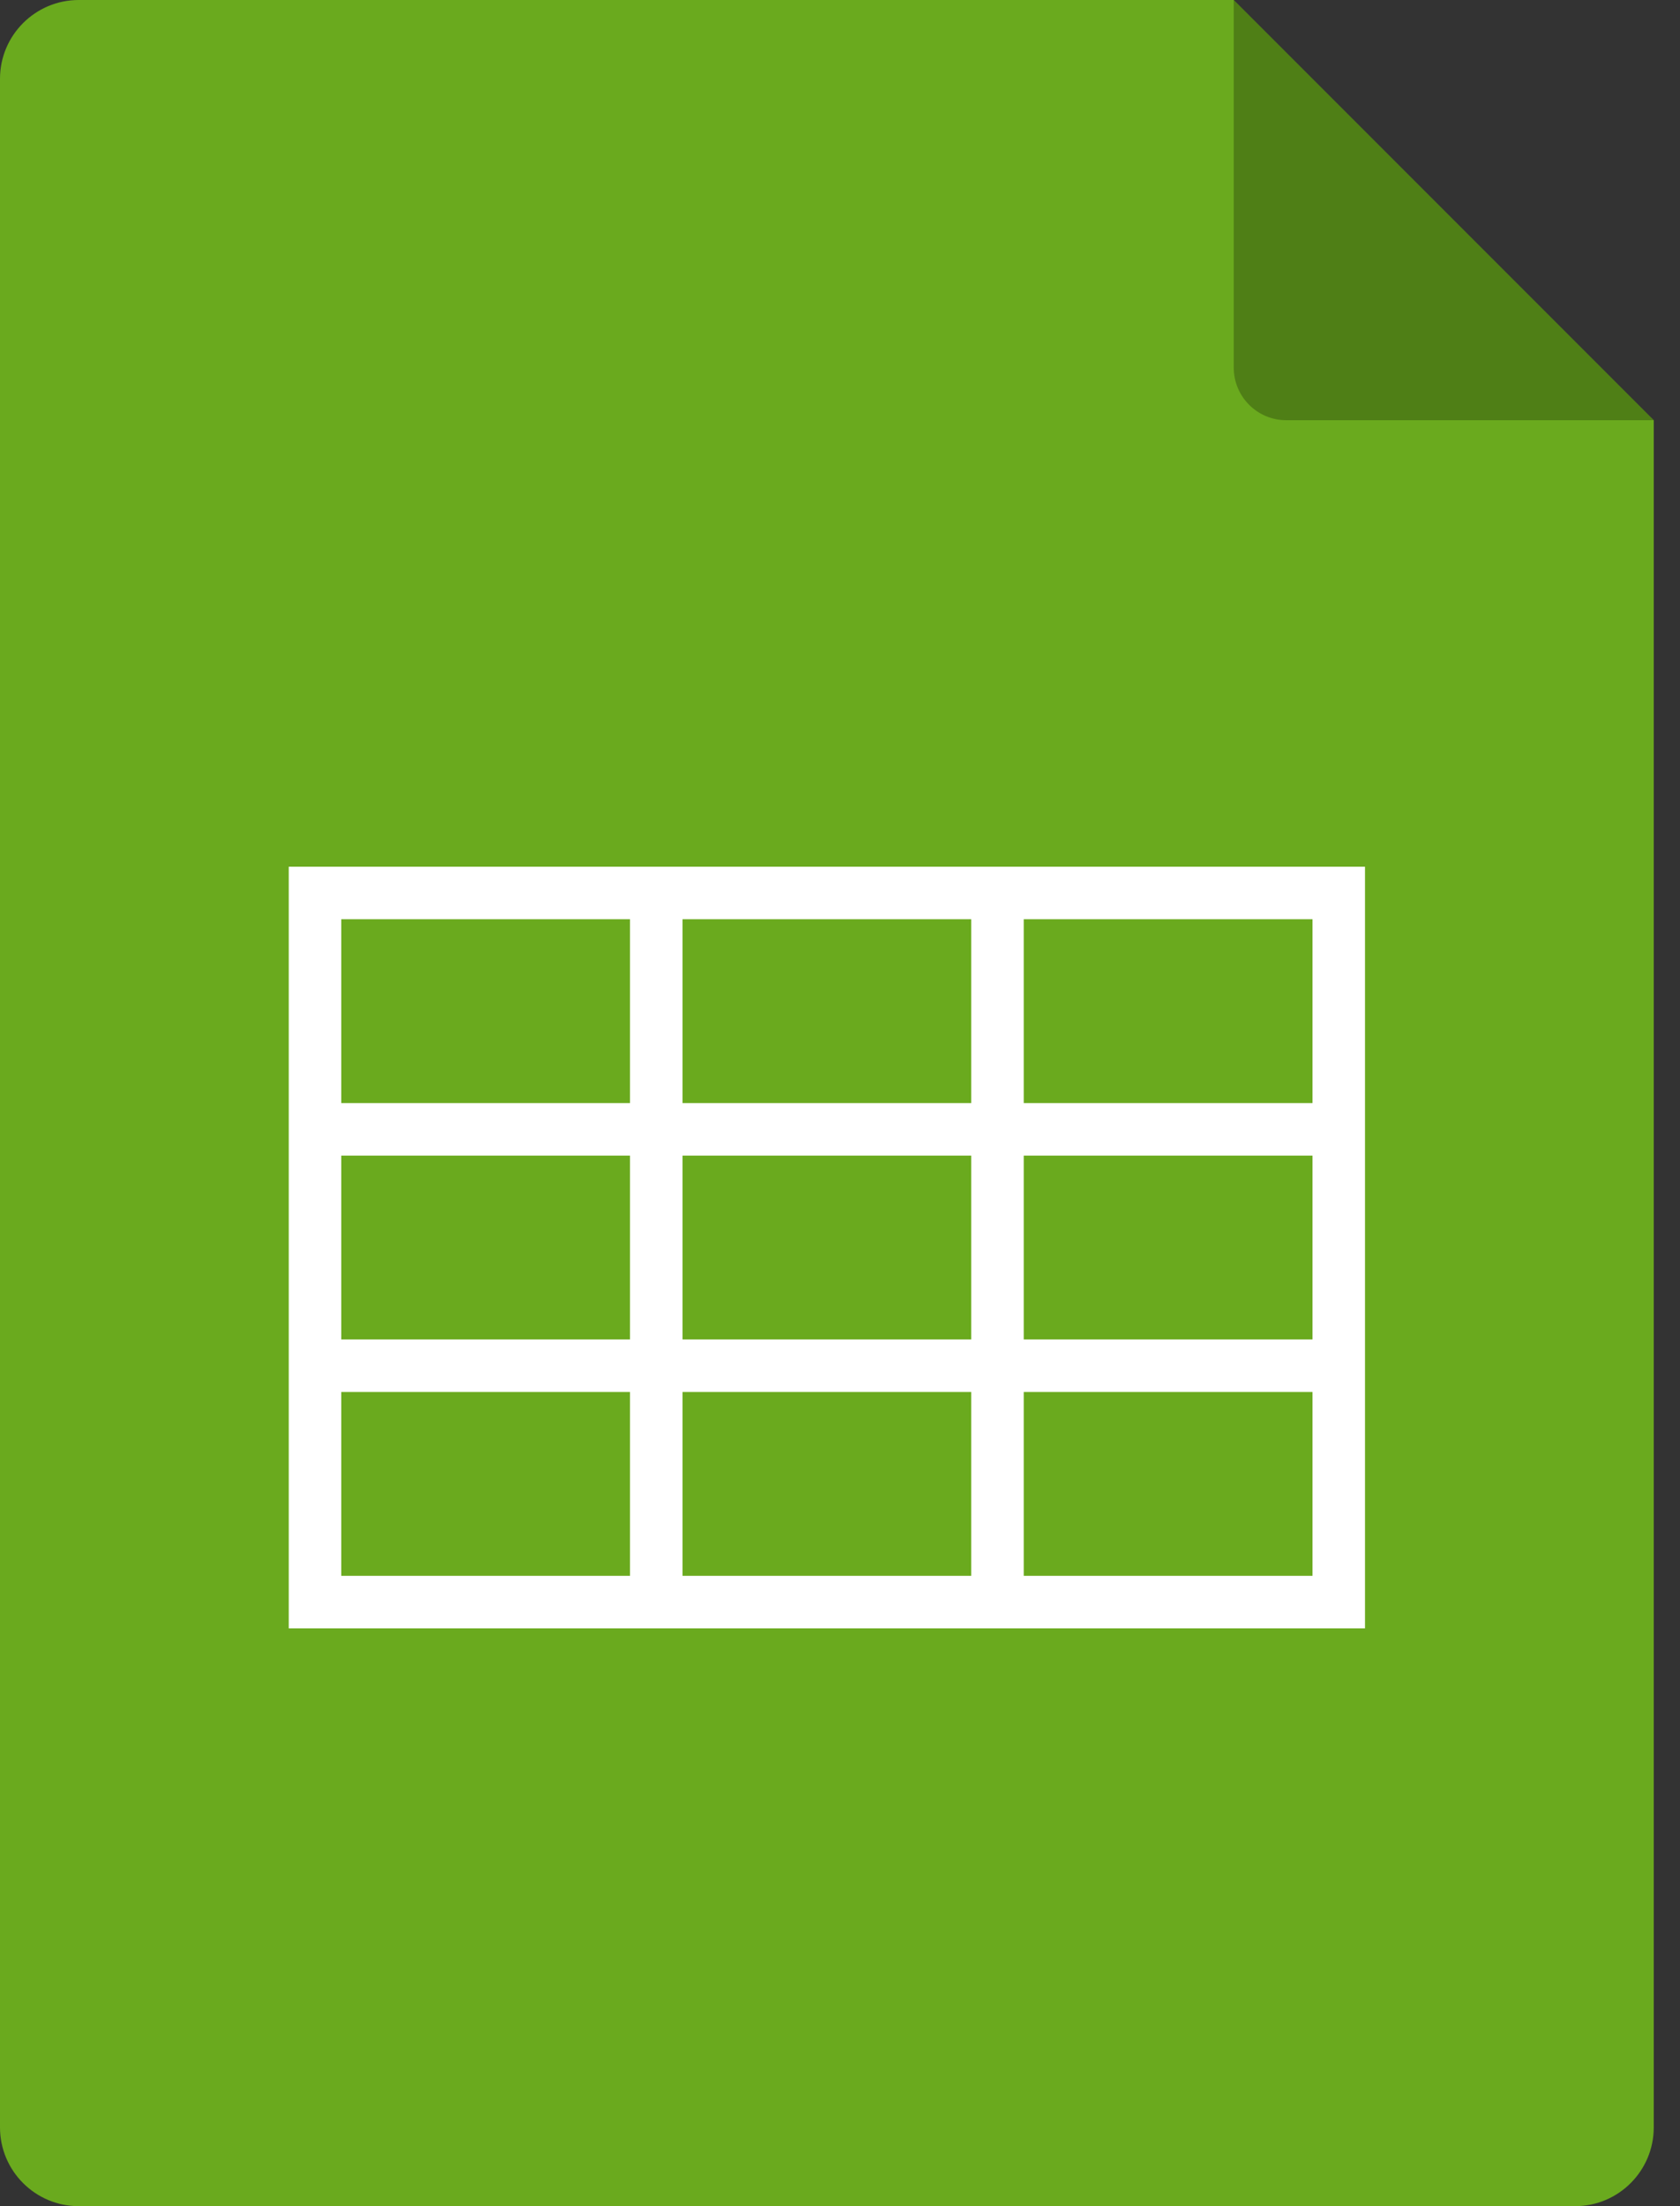 <svg width="32" height="42" viewBox="0 0 32 42" fill="none" xmlns="http://www.w3.org/2000/svg">
<rect x="0" y="0" width="32" height="42" fill="#333333" stroke="none"/>
<g clip-path="url(#clip0_1_1820)">
<path d="M1.5 0C0.672 0 0 0.672 0 1.5V40.5C0 41.328 0.672 42 1.5 42H30C30.829 42 31.5 41.328 31.5 40.5V8L23.5 0H1.5Z" fill="#6AAA1E"/>
<path d="M23.5 0L31.5 8H24.5C23.948 8 23.5 7.552 23.5 7V0Z" fill="black" fill-opacity="0.25"/>
<path fill-rule="evenodd" clip-rule="evenodd" d="M26 16.5H5.5V31H26V16.5ZM6.5 17.5H12V21H6.5V17.5ZM13 17.5H18.5V21H13V17.5ZM19.5 17.5H25V21H19.5V17.5ZM19.5 22H25V25.5H19.5V22ZM19.5 26.5H25V30H19.5V26.5ZM13 22H18.5V25.5H13V22ZM13 26.5H18.5V30H13V26.5ZM6.5 22H12V25.5H6.5V22ZM6.5 26.5H12V30H6.5V26.5Z" fill="white"/>
</g>
<defs>
<clipPath id="clip0_1_1820">
<rect width="31.5" height="42" fill="white" transform="translate(0)"/>
</clipPath>
</defs>
</svg>

